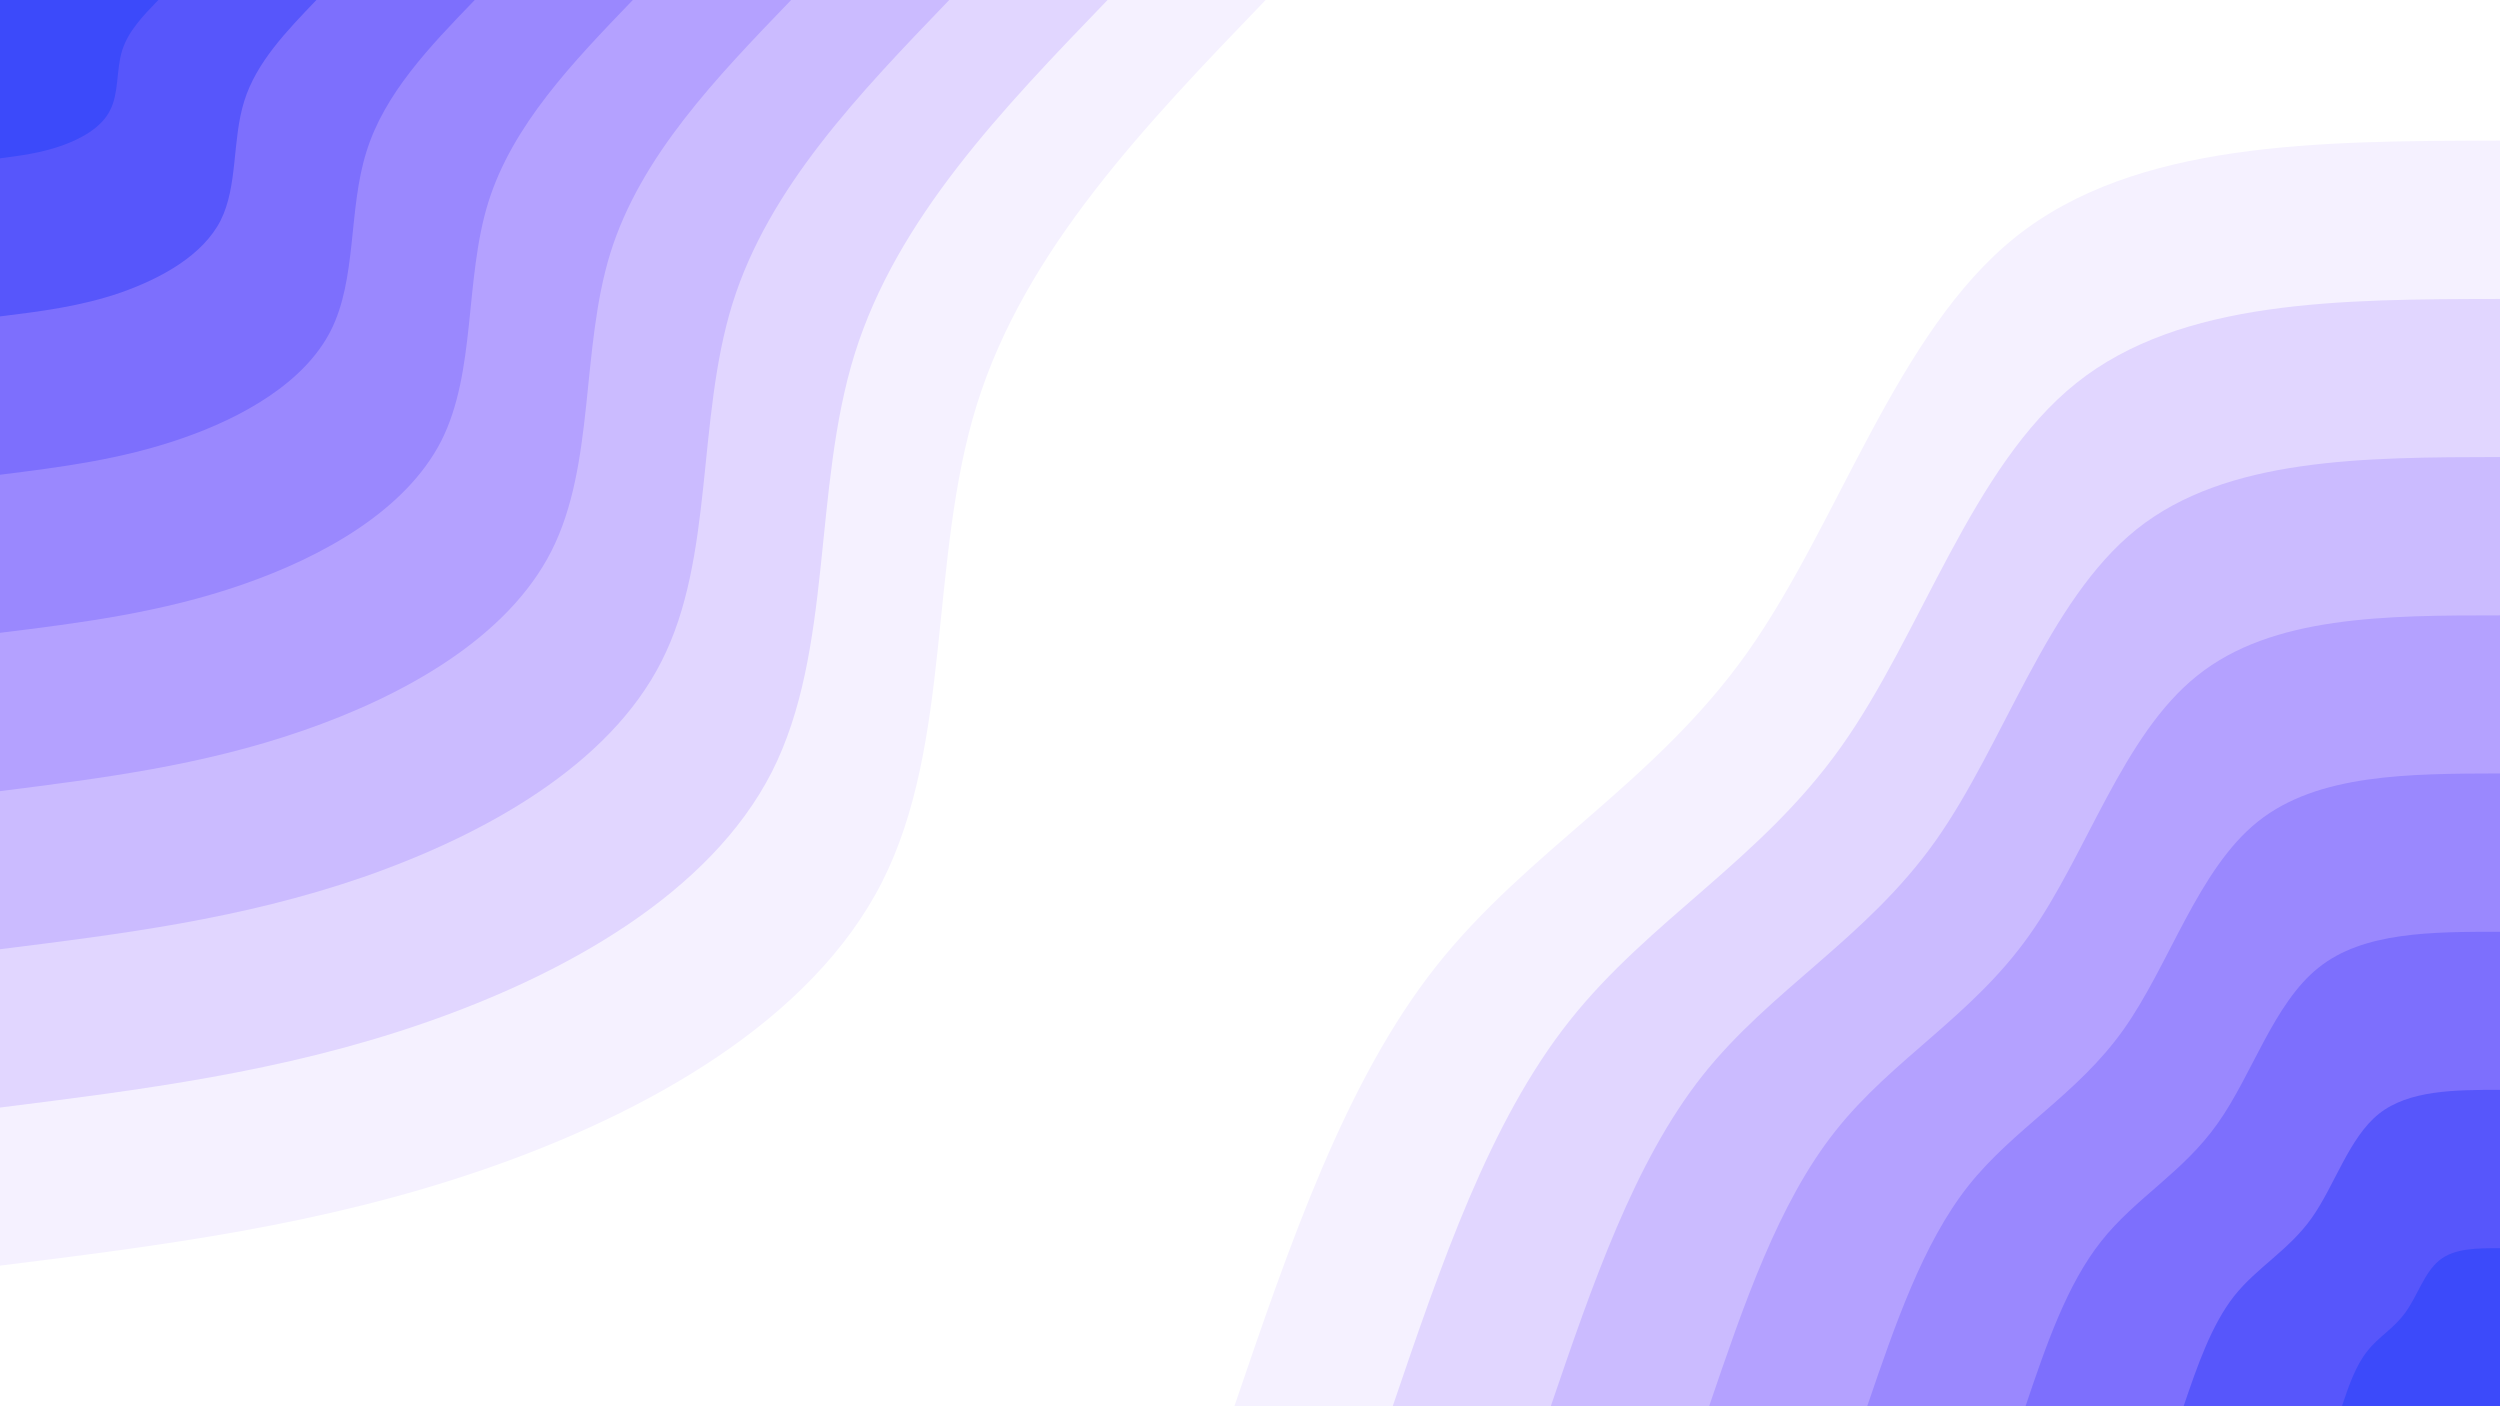 <svg id="visual" viewBox="0 0 960 540" width="960" height="540" xmlns="http://www.w3.org/2000/svg" xmlns:xlink="http://www.w3.org/1999/xlink" version="1.1"><rect x="0" y="0" width="960" height="540" fill="#FFFFFF"></rect><defs><linearGradient id="grad1_0" x1="43.8%" y1="100%" x2="100%" y2="0%"><stop offset="14.444%" stop-color="#3c4afa" stop-opacity="1"></stop><stop offset="85.556%" stop-color="#3c4afa" stop-opacity="1"></stop></linearGradient></defs><defs><linearGradient id="grad1_1" x1="43.8%" y1="100%" x2="100%" y2="0%"><stop offset="14.444%" stop-color="#3c4afa" stop-opacity="1"></stop><stop offset="85.556%" stop-color="#6b62fc" stop-opacity="1"></stop></linearGradient></defs><defs><linearGradient id="grad1_2" x1="43.8%" y1="100%" x2="100%" y2="0%"><stop offset="14.444%" stop-color="#8c7bfd" stop-opacity="1"></stop><stop offset="85.556%" stop-color="#6b62fc" stop-opacity="1"></stop></linearGradient></defs><defs><linearGradient id="grad1_3" x1="43.8%" y1="100%" x2="100%" y2="0%"><stop offset="14.444%" stop-color="#8c7bfd" stop-opacity="1"></stop><stop offset="85.556%" stop-color="#a794fe" stop-opacity="1"></stop></linearGradient></defs><defs><linearGradient id="grad1_4" x1="43.8%" y1="100%" x2="100%" y2="0%"><stop offset="14.444%" stop-color="#c0aeff" stop-opacity="1"></stop><stop offset="85.556%" stop-color="#a794fe" stop-opacity="1"></stop></linearGradient></defs><defs><linearGradient id="grad1_5" x1="43.8%" y1="100%" x2="100%" y2="0%"><stop offset="14.444%" stop-color="#c0aeff" stop-opacity="1"></stop><stop offset="85.556%" stop-color="#d6c9ff" stop-opacity="1"></stop></linearGradient></defs><defs><linearGradient id="grad1_6" x1="43.8%" y1="100%" x2="100%" y2="0%"><stop offset="14.444%" stop-color="#ebe4ff" stop-opacity="1"></stop><stop offset="85.556%" stop-color="#d6c9ff" stop-opacity="1"></stop></linearGradient></defs><defs><linearGradient id="grad1_7" x1="43.8%" y1="100%" x2="100%" y2="0%"><stop offset="14.444%" stop-color="#ebe4ff" stop-opacity="1"></stop><stop offset="85.556%" stop-color="#ffffff" stop-opacity="1"></stop></linearGradient></defs><defs><linearGradient id="grad2_0" x1="0%" y1="100%" x2="56.3%" y2="0%"><stop offset="14.444%" stop-color="#3c4afa" stop-opacity="1"></stop><stop offset="85.556%" stop-color="#3c4afa" stop-opacity="1"></stop></linearGradient></defs><defs><linearGradient id="grad2_1" x1="0%" y1="100%" x2="56.3%" y2="0%"><stop offset="14.444%" stop-color="#6b62fc" stop-opacity="1"></stop><stop offset="85.556%" stop-color="#3c4afa" stop-opacity="1"></stop></linearGradient></defs><defs><linearGradient id="grad2_2" x1="0%" y1="100%" x2="56.3%" y2="0%"><stop offset="14.444%" stop-color="#6b62fc" stop-opacity="1"></stop><stop offset="85.556%" stop-color="#8c7bfd" stop-opacity="1"></stop></linearGradient></defs><defs><linearGradient id="grad2_3" x1="0%" y1="100%" x2="56.3%" y2="0%"><stop offset="14.444%" stop-color="#a794fe" stop-opacity="1"></stop><stop offset="85.556%" stop-color="#8c7bfd" stop-opacity="1"></stop></linearGradient></defs><defs><linearGradient id="grad2_4" x1="0%" y1="100%" x2="56.3%" y2="0%"><stop offset="14.444%" stop-color="#a794fe" stop-opacity="1"></stop><stop offset="85.556%" stop-color="#c0aeff" stop-opacity="1"></stop></linearGradient></defs><defs><linearGradient id="grad2_5" x1="0%" y1="100%" x2="56.3%" y2="0%"><stop offset="14.444%" stop-color="#d6c9ff" stop-opacity="1"></stop><stop offset="85.556%" stop-color="#c0aeff" stop-opacity="1"></stop></linearGradient></defs><defs><linearGradient id="grad2_6" x1="0%" y1="100%" x2="56.3%" y2="0%"><stop offset="14.444%" stop-color="#d6c9ff" stop-opacity="1"></stop><stop offset="85.556%" stop-color="#ebe4ff" stop-opacity="1"></stop></linearGradient></defs><defs><linearGradient id="grad2_7" x1="0%" y1="100%" x2="56.3%" y2="0%"><stop offset="14.444%" stop-color="#ffffff" stop-opacity="1"></stop><stop offset="85.556%" stop-color="#ebe4ff" stop-opacity="1"></stop></linearGradient></defs><g transform="translate(960, 540)"><path d="M-486 0C-464.7 -62.4 -443.4 -124.9 -408.4 -169.1C-373.3 -213.4 -324.5 -239.5 -289.2 -289.2C-253.9 -338.9 -231.9 -412.3 -186 -449C-140 -485.7 -70 -485.9 0 -486L0 0Z" fill="#f5f1ff"></path><path d="M-425.2 0C-406.6 -54.6 -388 -109.3 -357.3 -148C-326.7 -186.7 -284 -209.6 -253.1 -253.1C-222.1 -296.6 -203 -360.7 -162.7 -392.9C-122.5 -425 -61.3 -425.1 0 -425.2L0 0Z" fill="#e1d6ff"></path><path d="M-364.5 0C-348.5 -46.8 -332.5 -93.7 -306.3 -126.9C-280 -160.1 -243.4 -179.6 -216.9 -216.9C-190.4 -254.2 -174 -309.2 -139.5 -336.8C-105 -364.3 -52.5 -364.4 0 -364.5L0 0Z" fill="#cbbbff"></path><path d="M-303.7 0C-290.4 -39 -277.1 -78.1 -255.2 -105.7C-233.3 -133.4 -202.8 -149.7 -180.8 -180.8C-158.7 -211.8 -145 -257.7 -116.2 -280.6C-87.5 -303.6 -43.8 -303.7 0 -303.7L0 0Z" fill="#b4a1ff"></path><path d="M-243 0C-232.3 -31.2 -221.7 -62.4 -204.2 -84.6C-186.7 -106.7 -162.3 -119.7 -144.6 -144.6C-126.9 -169.5 -116 -206.1 -93 -224.5C-70 -242.9 -35 -242.9 0 -243L0 0Z" fill="#9a88fe"></path><path d="M-182.2 0C-174.3 -23.4 -166.3 -46.8 -153.1 -63.4C-140 -80 -121.7 -89.8 -108.5 -108.5C-95.2 -127.1 -87 -154.6 -69.7 -168.4C-52.5 -182.2 -26.3 -182.2 0 -182.2L0 0Z" fill="#7d6ffd"></path><path d="M-121.5 0C-116.2 -15.6 -110.8 -31.2 -102.1 -42.3C-93.3 -53.4 -81.1 -59.9 -72.3 -72.3C-63.5 -84.7 -58 -103.1 -46.5 -112.3C-35 -121.4 -17.5 -121.5 0 -121.5L0 0Z" fill="#5756fb"></path><path d="M-60.7 0C-58.1 -7.8 -55.4 -15.6 -51 -21.1C-46.7 -26.7 -40.6 -29.9 -36.2 -36.2C-31.7 -42.4 -29 -51.5 -23.2 -56.1C-17.5 -60.7 -8.8 -60.7 0 -60.7L0 0Z" fill="#3c4afa"></path></g><g transform="translate(0, 0)"><path d="M486 0C439.8 48 393.6 96 375.1 155.4C356.6 214.8 365.7 285.5 338.7 338.7C311.7 391.9 248.5 427.4 186 449C123.5 470.6 61.8 478.3 0 486L0 0Z" fill="#f5f1ff"></path><path d="M425.3 0C384.8 42 344.4 84 328.2 135.9C312 187.9 320 249.9 296.4 296.4C272.7 342.9 217.4 374 162.7 392.9C108.1 411.8 54 418.5 0 425.3L0 0Z" fill="#e1d6ff"></path><path d="M364.5 0C329.9 36 295.2 72 281.3 116.5C267.4 161.1 274.3 214.2 254 254C233.8 293.9 186.3 320.5 139.5 336.8C92.6 353 46.3 358.7 0 364.5L0 0Z" fill="#cbbbff"></path><path d="M303.8 0C274.9 30 246 60 234.4 97.1C222.9 134.2 228.6 178.5 211.7 211.7C194.8 244.9 155.3 267.1 116.2 280.6C77.2 294.1 38.6 298.9 0 303.8L0 0Z" fill="#b4a1ff"></path><path d="M243 0C219.9 24 196.8 48 187.5 77.7C178.3 107.4 182.9 142.8 169.4 169.4C155.8 195.9 124.2 213.7 93 224.5C61.8 235.3 30.9 239.2 0 243L0 0Z" fill="#9a88fe"></path><path d="M182.3 0C164.9 18 147.6 36 140.7 58.3C133.7 80.5 137.1 107.1 127 127C116.9 146.9 93.2 160.3 69.7 168.4C46.3 176.5 23.2 179.4 0 182.3L0 0Z" fill="#7d6ffd"></path><path d="M121.5 0C110 12 98.4 24 93.8 38.8C89.1 53.7 91.4 71.4 84.7 84.7C77.9 98 62.1 106.8 46.5 112.3C30.9 117.7 15.4 119.6 0 121.5L0 0Z" fill="#5756fb"></path><path d="M60.8 0C55 6 49.2 12 46.9 19.4C44.6 26.8 45.7 35.7 42.3 42.3C39 49 31.1 53.4 23.2 56.1C15.4 58.8 7.7 59.8 0 60.8L0 0Z" fill="#3c4afa"></path></g></svg>